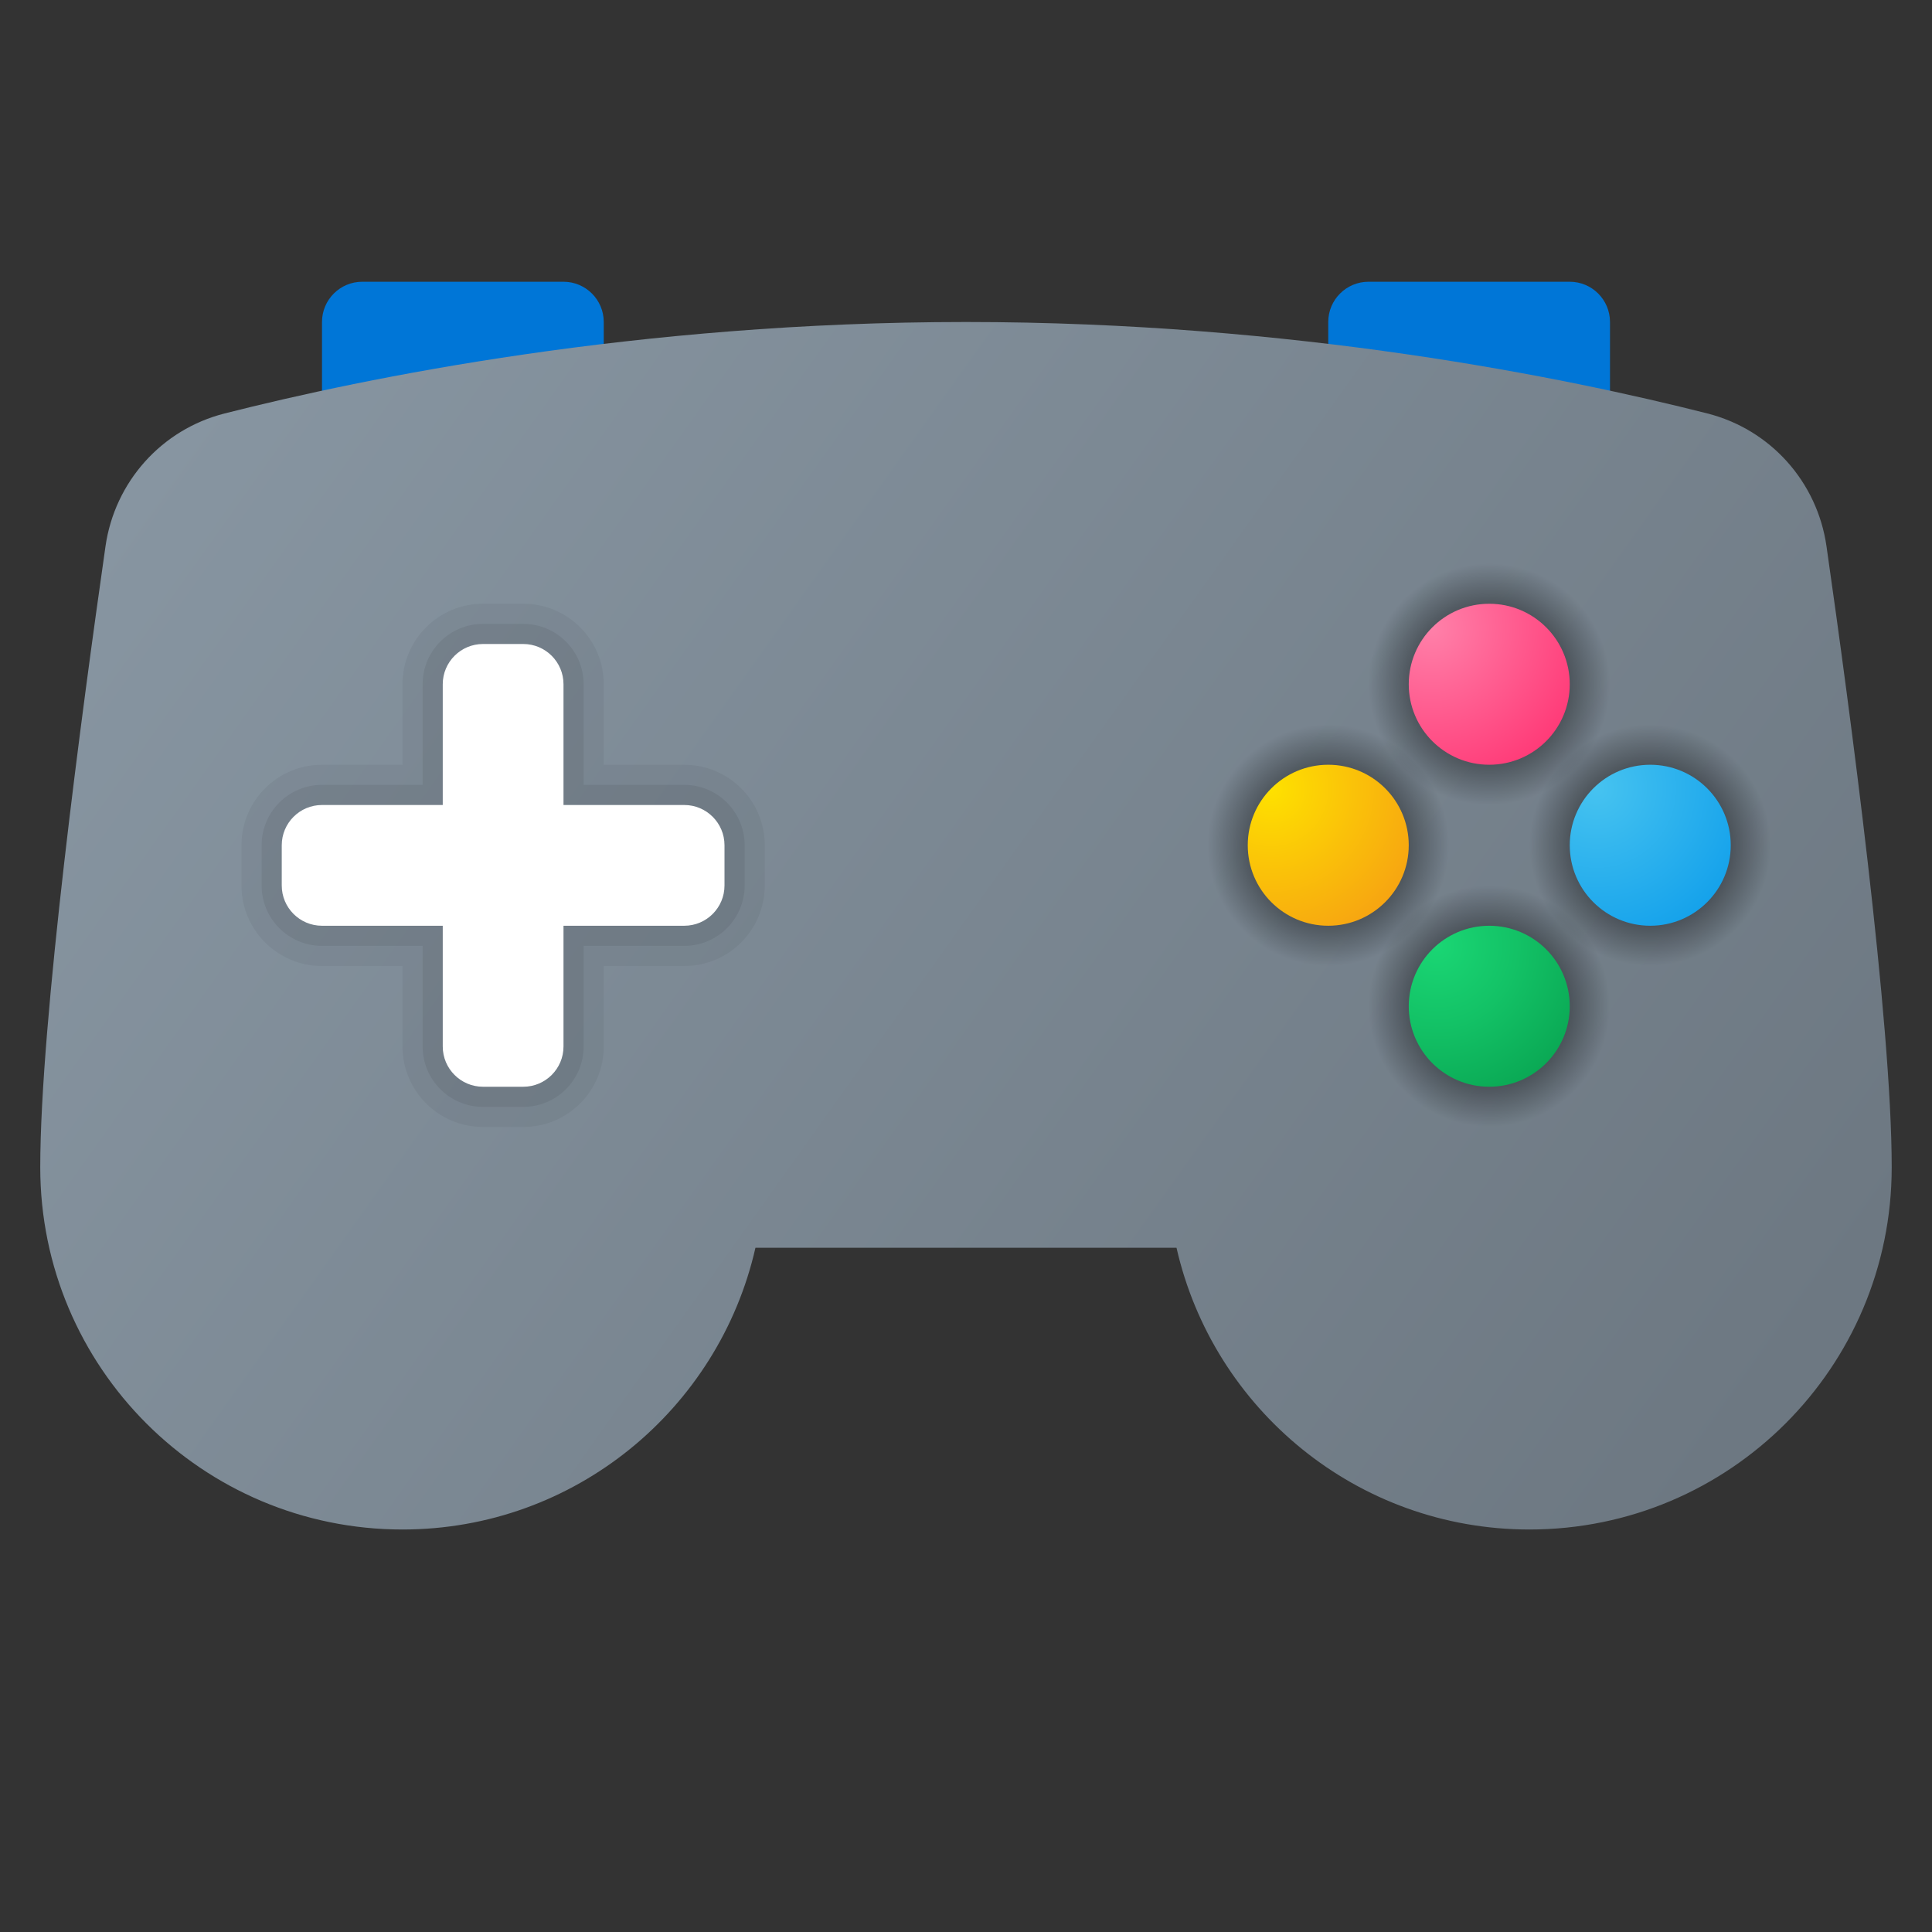 <svg xmlns="http://www.w3.org/2000/svg" viewBox="0 0 48 48" width="50px" height="50px"><rect x="0" y="0" width="48" height="48" fill="#333333" stroke="none"/><path fill="#0076d7" d="M33,9l7,2V8c0-0.552-0.448-1-1-1h-5c-0.552,0-1,0.448-1,1V9z"/><path fill="#0076d7" d="M15,9l-7,2V8c0-0.552,0.448-1,1-1h5c0.552,0,1,0.448,1,1V9z"/><linearGradient id="SIPKtYzRchNK3_~v0cnjAa" x1="4.914" x2="42.537" y1="9.822" y2="36.631" gradientUnits="userSpaceOnUse"><stop offset="0" stop-color="#8795a1"/><stop offset="1" stop-color="#6d7882"/></linearGradient><path fill="url(#SIPKtYzRchNK3_~v0cnjAa)" d="M45.379,13.573c-0.229-1.601-1.392-2.903-2.96-3.301C38.922,9.384,32.166,8,24,8	C15.833,8,9.078,9.384,5.581,10.272c-1.568,0.398-2.73,1.7-2.96,3.301C2.041,17.623,1,25.393,1,29c0,4.971,4.029,9,9,9	c4.282,0,7.859-2.993,8.769-7h10.461c0.911,4.007,4.487,7,8.769,7c4.971,0,9-4.029,9-9C47,25.393,45.959,17.622,45.379,13.573z"/><radialGradient id="SIPKtYzRchNK3_~v0cnjAb" cx="37" cy="17" r="3" gradientUnits="userSpaceOnUse"><stop offset="0"/><stop offset="1" stop-opacity="0"/></radialGradient><circle cx="37" cy="17" r="3" fill="url(#SIPKtYzRchNK3_~v0cnjAb)"/><radialGradient id="SIPKtYzRchNK3_~v0cnjAc" cx="37" cy="25" r="3" gradientUnits="userSpaceOnUse"><stop offset="0"/><stop offset="1" stop-opacity="0"/></radialGradient><circle cx="37" cy="25" r="3" fill="url(#SIPKtYzRchNK3_~v0cnjAc)"/><radialGradient id="SIPKtYzRchNK3_~v0cnjAd" cx="33" cy="21" r="3" gradientUnits="userSpaceOnUse"><stop offset="0"/><stop offset="1" stop-opacity="0"/></radialGradient><circle cx="33" cy="21" r="3" fill="url(#SIPKtYzRchNK3_~v0cnjAd)"/><radialGradient id="SIPKtYzRchNK3_~v0cnjAe" cx="41" cy="21" r="3" gradientUnits="userSpaceOnUse"><stop offset="0"/><stop offset="1" stop-opacity="0"/></radialGradient><circle cx="41" cy="21" r="3" fill="url(#SIPKtYzRchNK3_~v0cnjAe)"/><radialGradient id="SIPKtYzRchNK3_~v0cnjAf" cx="39.665" cy="19.583" r="3.956" gradientUnits="userSpaceOnUse"><stop offset="0" stop-color="#46c3f0"/><stop offset="1" stop-color="#15a2eb"/></radialGradient><circle cx="41" cy="21" r="2" fill="url(#SIPKtYzRchNK3_~v0cnjAf)"/><radialGradient id="SIPKtYzRchNK3_~v0cnjAg" cx="31.576" cy="19.602" r="3.984" gradientUnits="userSpaceOnUse"><stop offset="0" stop-color="#fee100"/><stop offset="1" stop-color="#f7a511"/></radialGradient><circle cx="33" cy="21" r="2" fill="url(#SIPKtYzRchNK3_~v0cnjAg)"/><radialGradient id="SIPKtYzRchNK3_~v0cnjAh" cx="35.577" cy="15.602" r="3.984" gradientUnits="userSpaceOnUse"><stop offset="0" stop-color="#ff80a9"/><stop offset="1" stop-color="#ff3b78"/></radialGradient><circle cx="37" cy="17" r="2" fill="url(#SIPKtYzRchNK3_~v0cnjAh)"/><radialGradient id="SIPKtYzRchNK3_~v0cnjAi" cx="35.7" cy="23.504" r="4.048" gradientUnits="userSpaceOnUse"><stop offset="0" stop-color="#1ad674"/><stop offset=".485" stop-color="#13c266"/><stop offset="1" stop-color="#0aa854"/></radialGradient><circle cx="37" cy="25" r="2" fill="url(#SIPKtYzRchNK3_~v0cnjAi)"/><path d="M17,19h-2v-2c0-1.105-0.895-2-2-2h-1c-1.105,0-2,0.895-2,2v2H8c-1.105,0-2,0.895-2,2v1	c0,1.105,0.895,2,2,2h2v2c0,1.105,0.895,2,2,2h1c1.105,0,2-0.895,2-2v-2h2c1.105,0,2-0.895,2-2v-1C19,19.895,18.105,19,17,19z" opacity=".05"/><path d="M17,19.5h-2.5V17c0-0.828-0.672-1.5-1.5-1.5h-1c-0.828,0-1.5,0.672-1.5,1.5v2.5H8	c-0.828,0-1.5,0.672-1.5,1.5v1c0,0.828,0.672,1.5,1.5,1.5h2.5V26c0,0.828,0.672,1.5,1.5,1.5h1c0.828,0,1.5-0.672,1.5-1.5v-2.5H17	c0.828,0,1.5-0.672,1.5-1.5v-1C18.5,20.172,17.828,19.5,17,19.5z" opacity=".07"/><path fill="#fff" d="M12,16h1c0.552,0,1,0.448,1,1v9c0,0.552-0.448,1-1,1h-1c-0.552,0-1-0.448-1-1v-9	C11,16.448,11.448,16,12,16z"/><path fill="#fff" d="M18,21v1c0,0.552-0.448,1-1,1H8c-0.552,0-1-0.448-1-1v-1c0-0.552,0.448-1,1-1h9	C17.552,20,18,20.448,18,21z"/></svg>